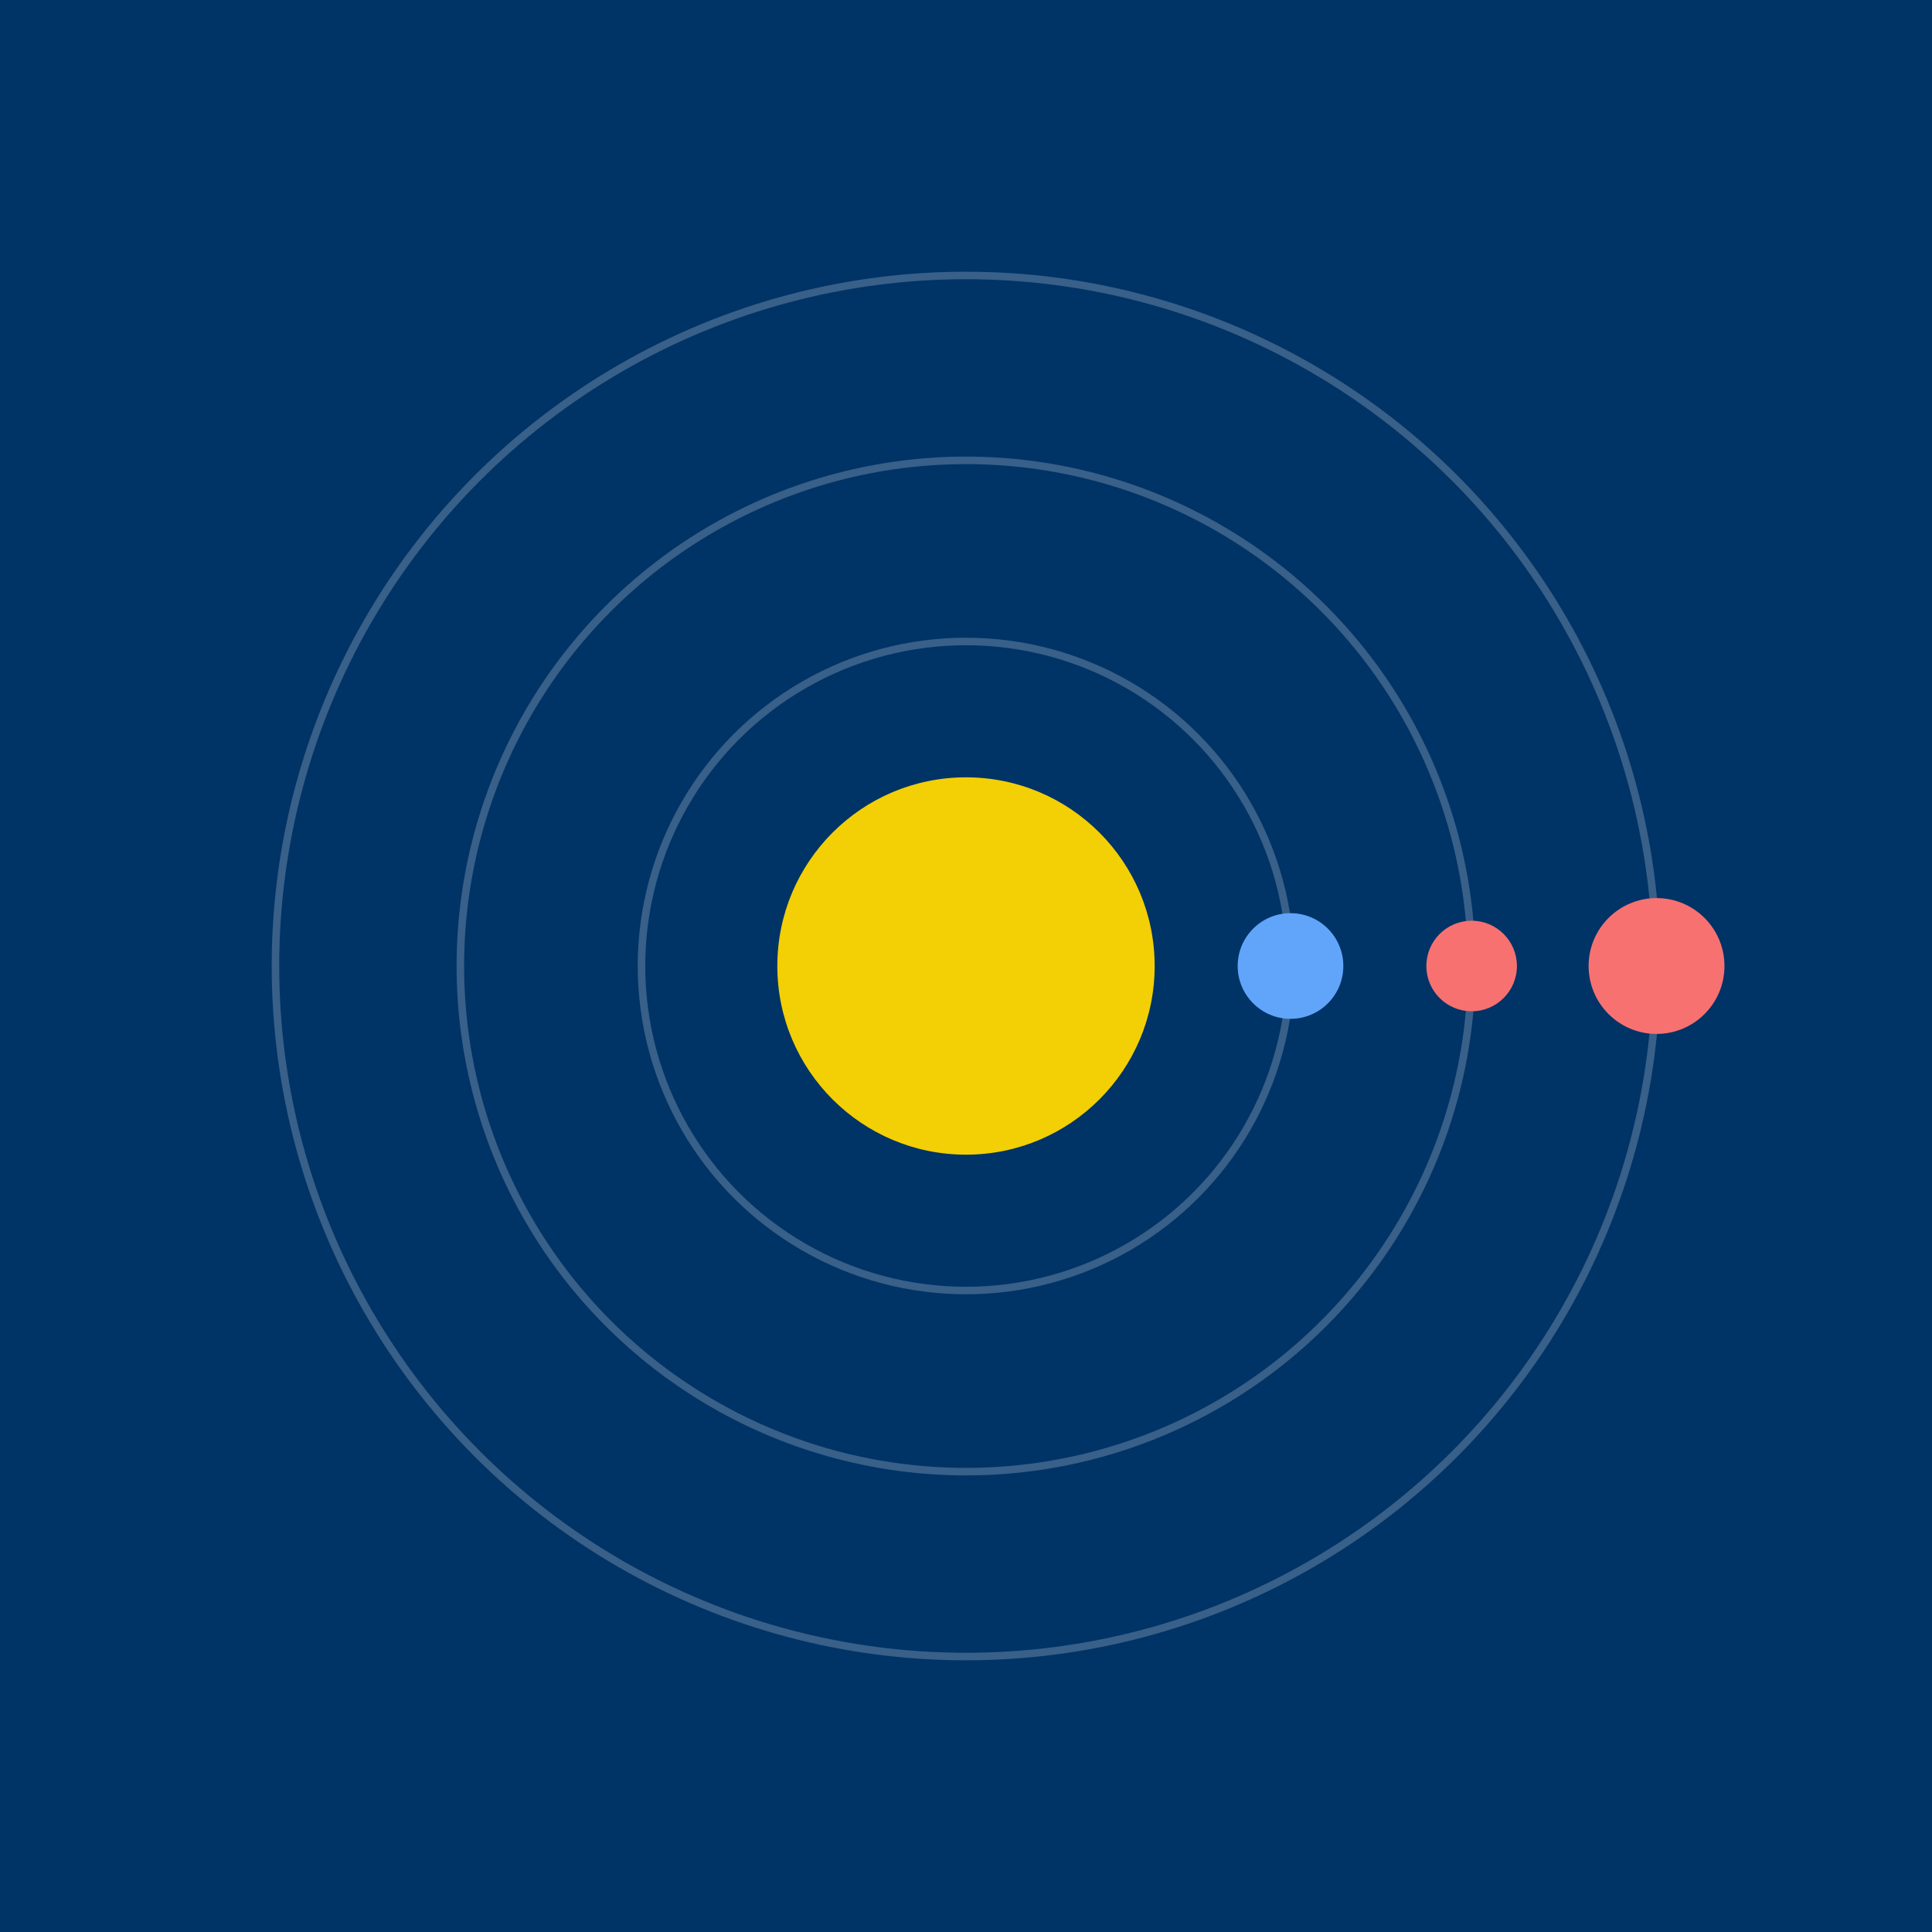 <svg width="512" height="512" viewBox="0 0 512 512" xmlns="http://www.w3.org/2000/svg">
  <rect width="100%" height="100%" fill="#003366" />
  <circle cx="256" cy="256" r="50" fill="#ffd700" opacity="0.95">
    <animate attributeName="r" values="50;57;50" dur="2s" repeatCount="indefinite"/>
    <animate attributeName="opacity" values="0.95;1;0.95" dur="2s" repeatCount="indefinite"/>
  </circle>
  
    <g>
      <ellipse cx="256" cy="256" rx="86" ry="86" fill="none" stroke="#fff" stroke-width="2" opacity="0.22"/>
      <circle r="14" fill="#60a5fa" cx="342" cy="256">
        <animateTransform attributeName="transform" type="rotate"
          from="0 256 256" to="360 256 256"
          dur="3.435s" repeatCount="indefinite"/>
      </circle>
    </g>
  
    <g>
      <ellipse cx="256" cy="256" rx="134" ry="134" fill="none" stroke="#fff" stroke-width="2" opacity="0.22"/>
      <circle r="12" fill="#f87171" cx="390" cy="256">
        <animateTransform attributeName="transform" type="rotate"
          from="0 256 256" to="360 256 256"
          dur="3.564s" repeatCount="indefinite"/>
      </circle>
    </g>
  
    <g>
      <ellipse cx="256" cy="256" rx="183" ry="183" fill="none" stroke="#fff" stroke-width="2" opacity="0.22"/>
      <circle r="18" fill="#f87171" cx="439" cy="256">
        <animateTransform attributeName="transform" type="rotate"
          from="0 256 256" to="-360 256 256"
          dur="4.291s" repeatCount="indefinite"/>
      </circle>
    </g>
  
</svg>